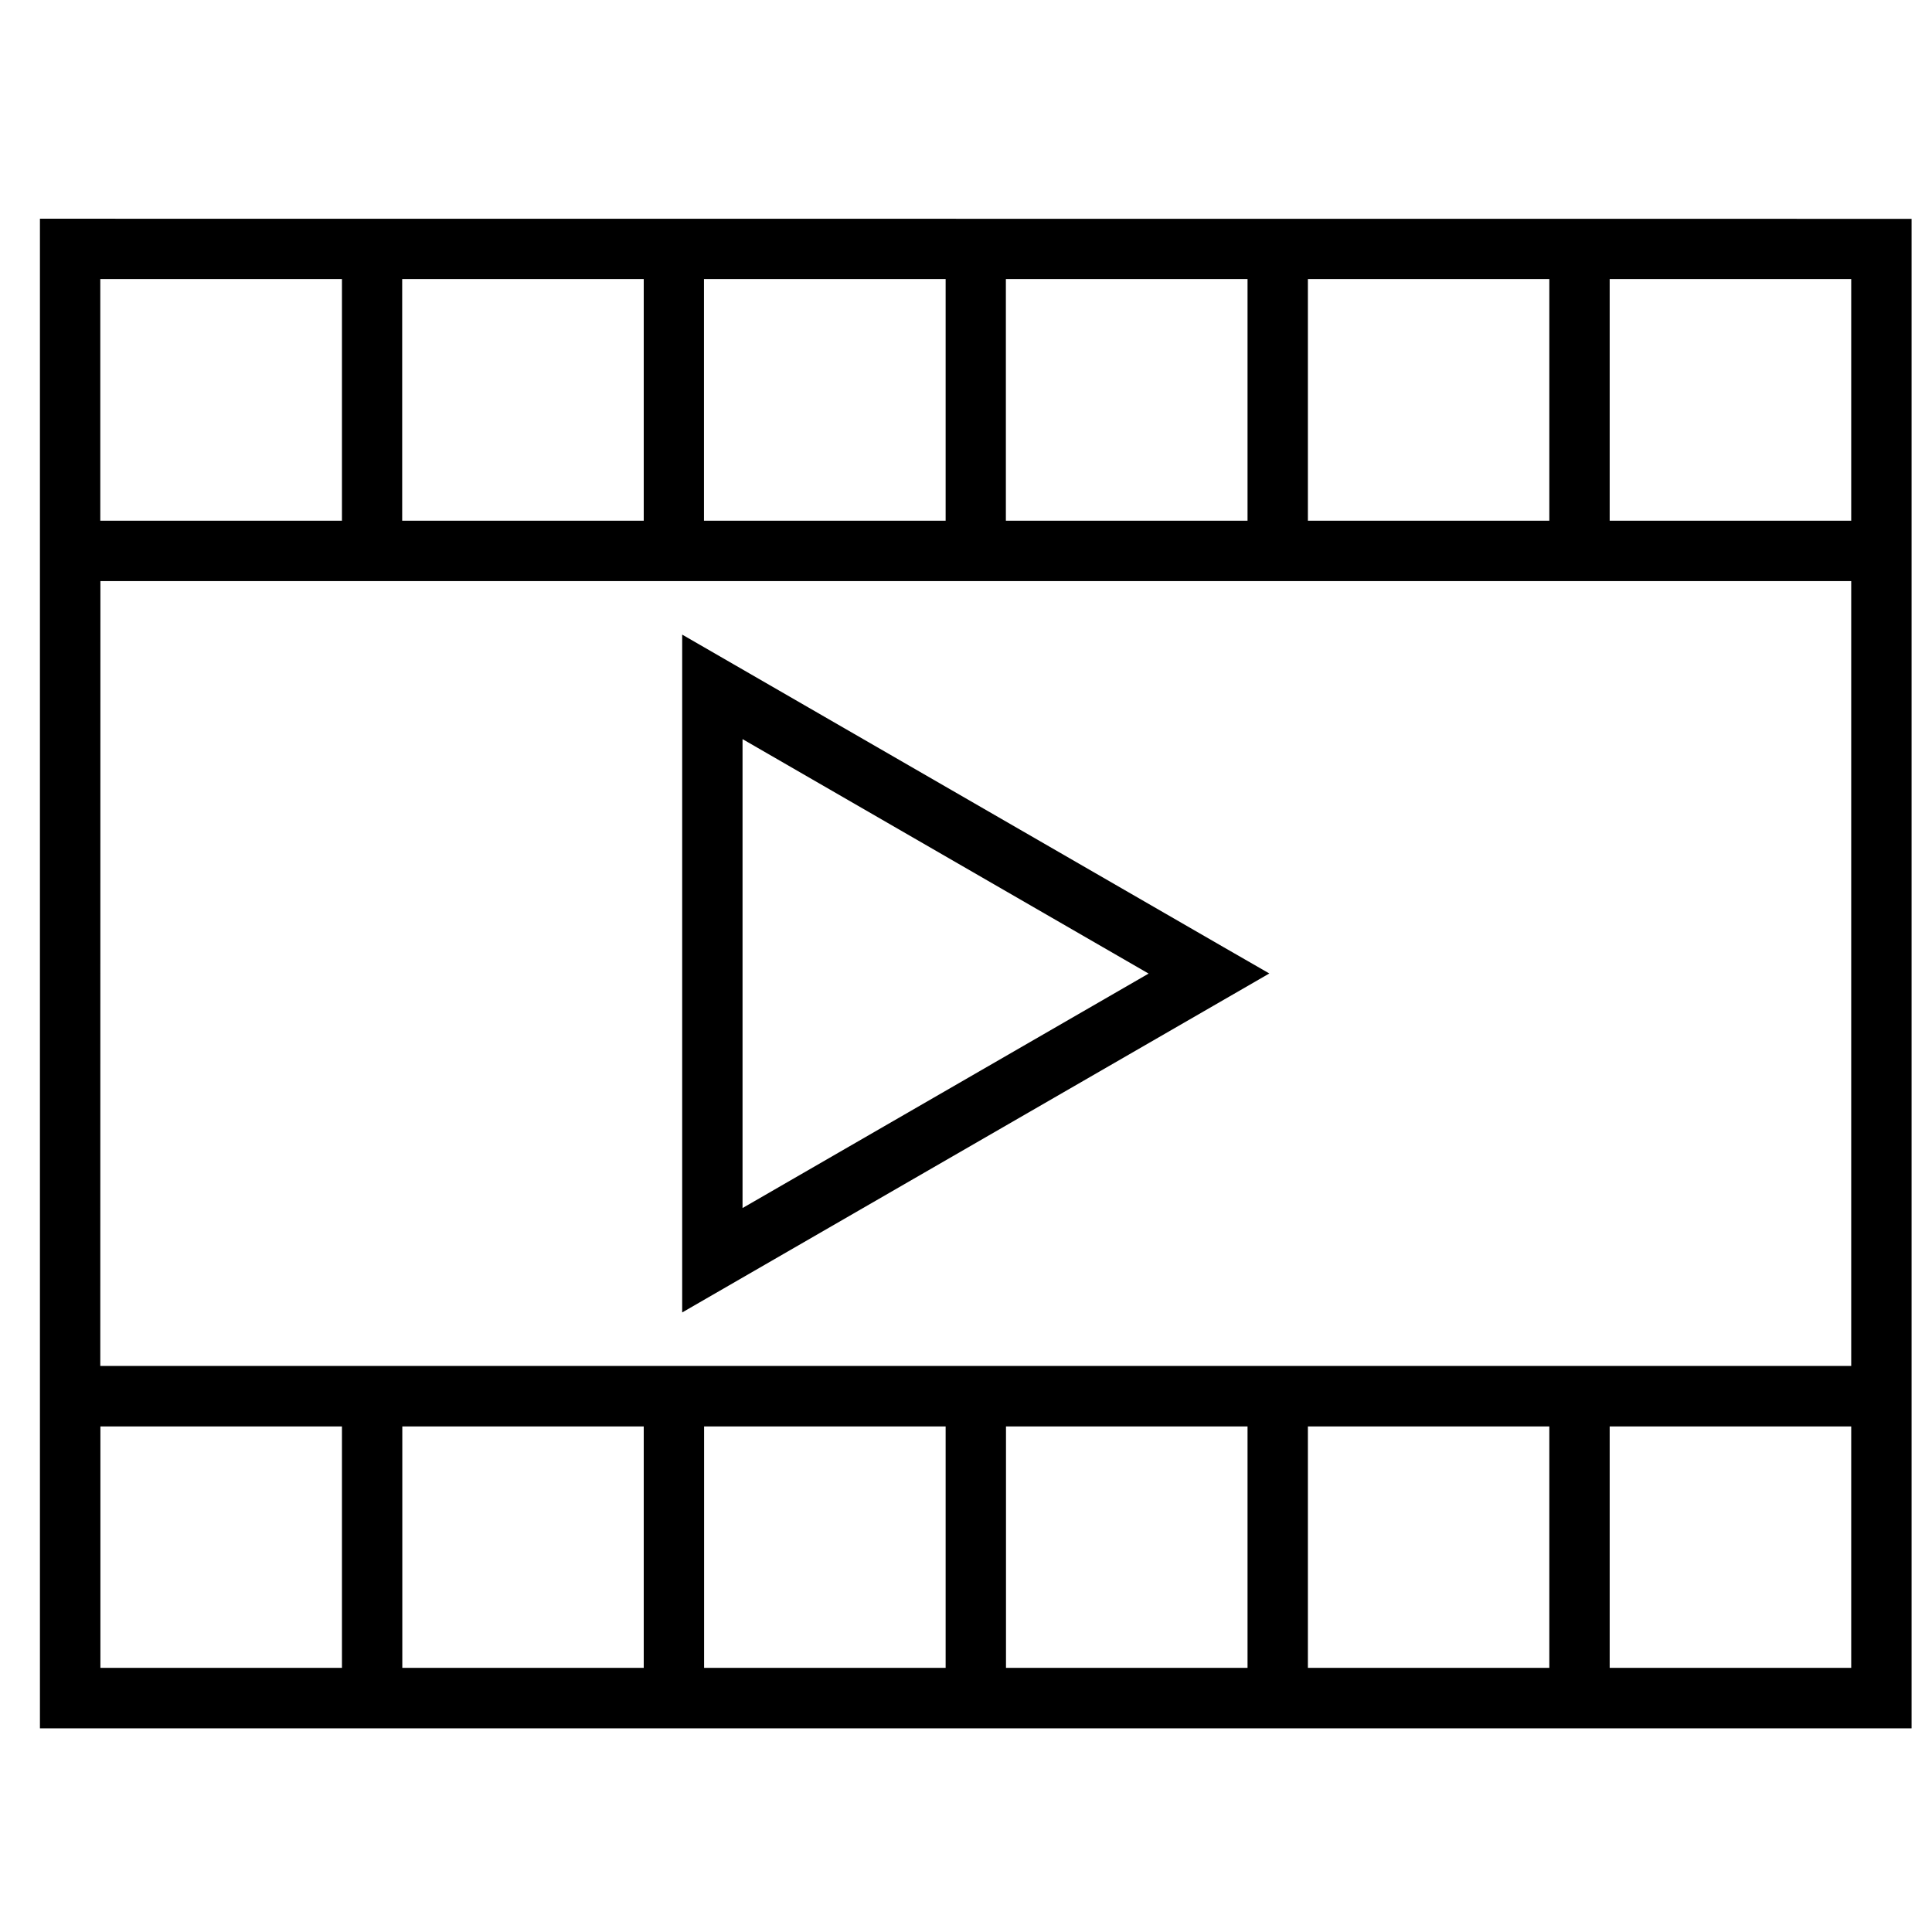 <svg height='100px' width='100px'  fill="#000000" xmlns:dc="http://purl.org/dc/elements/1.1/" xmlns:cc="http://creativecommons.org/ns#" xmlns:rdf="http://www.w3.org/1999/02/22-rdf-syntax-ns#" xmlns:svg="http://www.w3.org/2000/svg" xmlns="http://www.w3.org/2000/svg" xmlns:sodipodi="http://sodipodi.sourceforge.net/DTD/sodipodi-0.dtd" xmlns:inkscape="http://www.inkscape.org/namespaces/inkscape" viewBox="0 0 16.933 16.933" version="1.1" x="0px" y="0px"><g transform="translate(0,-280.067)"><path style="color:#000000;font-style:normal;font-variant:normal;font-weight:normal;font-stretch:normal;font-size:medium;line-height:normal;font-family:sans-serif;font-variant-ligatures:normal;font-variant-position:normal;font-variant-caps:normal;font-variant-numeric:normal;font-variant-alternates:normal;font-feature-settings:normal;text-indent:0;text-align:start;text-decoration:none;text-decoration-line:none;text-decoration-style:solid;text-decoration-color:#000000;letter-spacing:normal;word-spacing:normal;text-transform:none;writing-mode:lr-tb;direction:ltr;text-orientation:mixed;dominant-baseline:auto;baseline-shift:baseline;text-anchor:start;white-space:normal;shape-padding:0;clip-rule:nonzero;display:inline;overflow:visible;visibility:visible;opacity:1;isolation:auto;mix-blend-mode:normal;color-interpolation:sRGB;color-interpolation-filters:linearRGB;solid-color:#000000;solid-opacity:1;vector-effect:none;fill:#000000;fill-opacity:1;fill-rule:nonzero;stroke:none;stroke-width:0.529;stroke-linecap:butt;stroke-linejoin:miter;stroke-miterlimit:4;stroke-dasharray:none;stroke-dashoffset:0;stroke-opacity:1;color-rendering:auto;image-rendering:auto;shape-rendering:auto;text-rendering:auto;enable-background:accumulate" d="m 5.979,285.629 v 5.941 l 5.146,-2.971 -0.398,-0.229 z m 0.529,0.916 3.559,2.055 -3.559,2.055 z m 9.717,5.758 v 2.646 h 0.529 v -2.646 z m -2.646,0 v 2.646 h 0.529 v -2.646 z m -2.645,0 v 2.646 h 0.529 v -2.646 z m -2.646,0 v 2.646 h 0.529 v -2.646 z m -2.646,0 v 2.646 h 0.529 v -2.646 z m -2.645,0 v 2.646 h 0.529 v -2.646 z m -2.646,0 v 2.646 h 0.529 v -2.646 z M 16.225,282.25 v 2.645 h 0.529 V 282.25 Z m -2.646,0 v 2.645 h 0.529 V 282.25 Z m -2.645,0 v 2.645 h 0.529 V 282.25 Z m -2.646,0 v 2.645 H 8.816 V 282.25 Z m -2.646,0 v 2.645 H 6.17 V 282.25 Z m -2.645,0 v 2.645 H 3.525 V 282.25 Z m -2.646,0 v 2.645 H 0.879 V 282.25 Z m 0,2.381 v 0.264 7.674 H 16.754 v -7.938 z m 0.529,0.529 H 16.225 v 6.879 H 0.879 Z M 0.35,281.984 V 282.25 295.215 H 16.754 v -13.23 z m 0.529,0.529 H 16.225 v 12.172 H 0.879 Z"></path></g></svg>